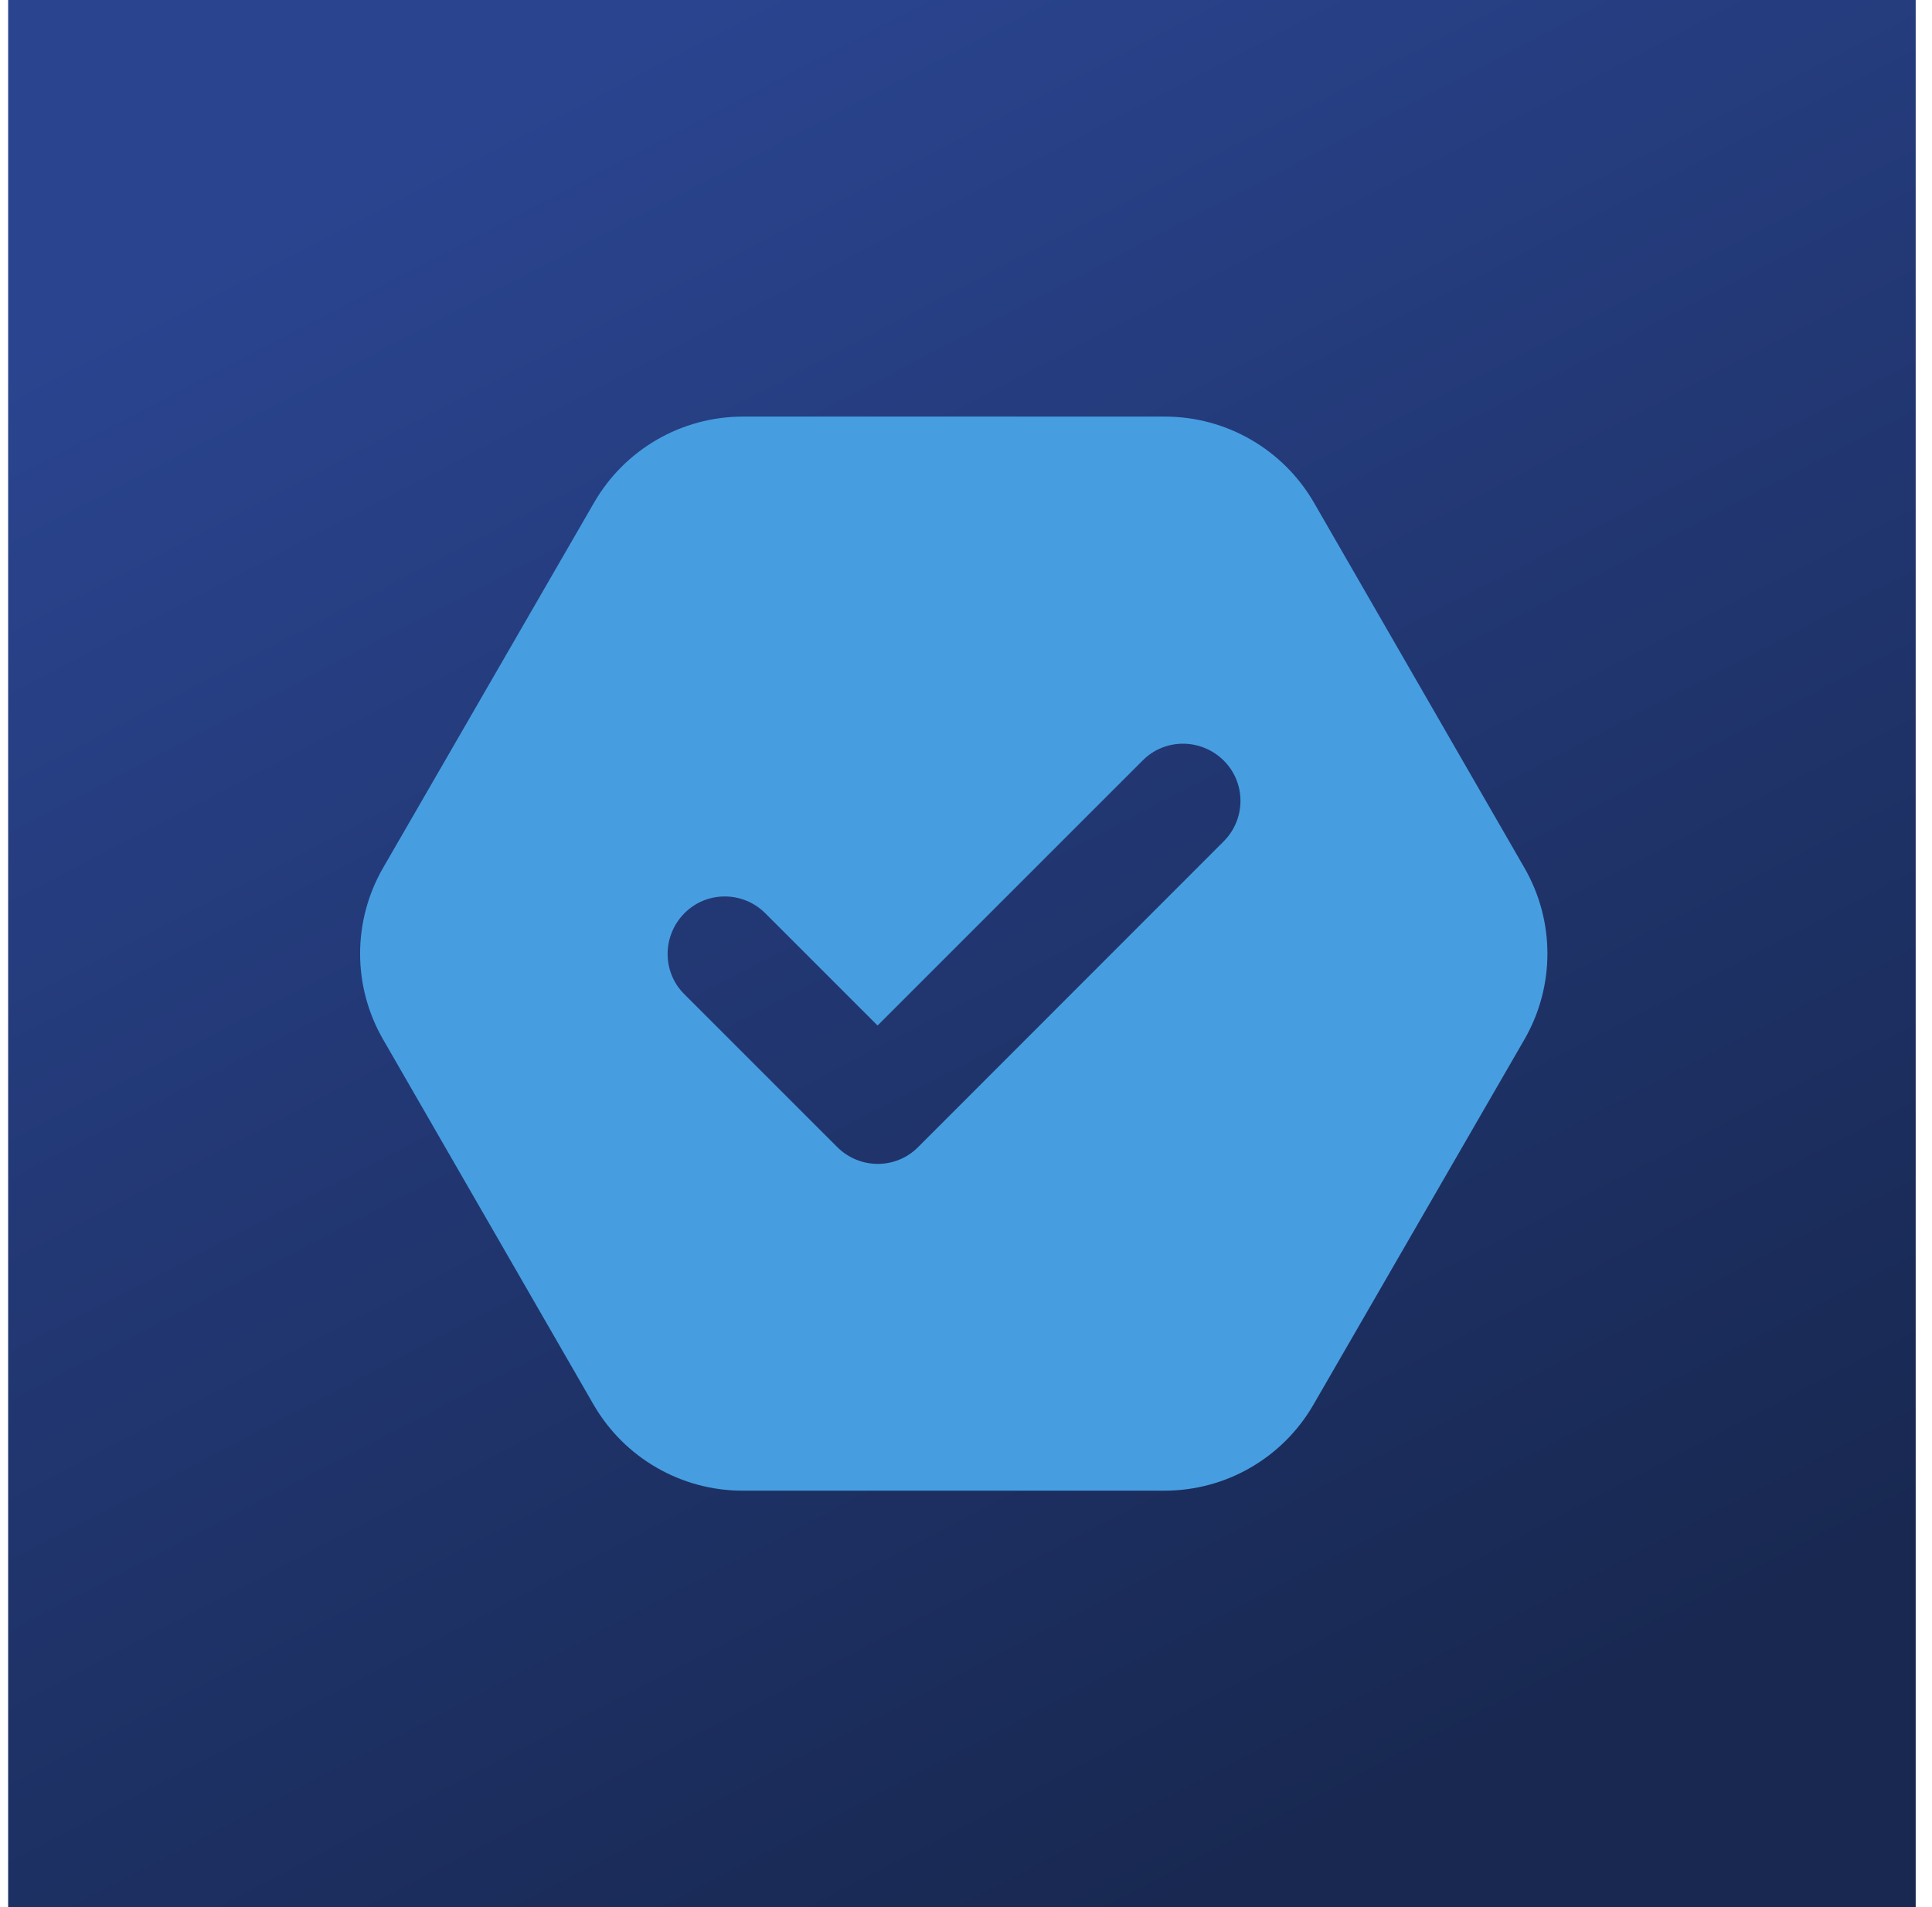 <svg width="79" height="78" viewBox="0 0 79 78" fill="none" xmlns="http://www.w3.org/2000/svg">
<rect width="78" height="78" transform="translate(0.333)" fill="url(#paint0_linear_2280_5983)"/>
<path d="M15.669 42.516C14.41 40.338 14.41 37.662 15.669 35.484L24.293 20.553C25.552 18.375 27.867 17.037 30.386 17.037H47.632C50.142 17.037 52.466 18.375 53.726 20.553L62.33 35.484C63.589 37.662 63.589 40.338 62.33 42.516L53.706 57.447C52.447 59.625 50.132 60.963 47.613 60.963H30.367C27.857 60.963 25.533 59.625 24.273 57.447L15.669 42.516ZM50.035 34.41C50.953 33.492 50.953 32.008 50.035 31.1C49.117 30.191 47.632 30.182 46.724 31.1L35.884 41.94L31.294 37.35C30.377 36.432 28.892 36.432 27.984 37.35C27.076 38.268 27.066 39.752 27.984 40.66L34.234 46.91C35.152 47.828 36.636 47.828 37.544 46.91L50.035 34.41Z" fill="#469EE1"/>
<defs>
<linearGradient id="paint0_linear_2280_5983" x1="24.173" y1="-10.575" x2="73.15" y2="83.578" gradientUnits="userSpaceOnUse">
<stop offset="0.108" stop-color="#2A448F"/>
<stop offset="0.843" stop-color="#182851"/>
</linearGradient>
</defs>
</svg>
